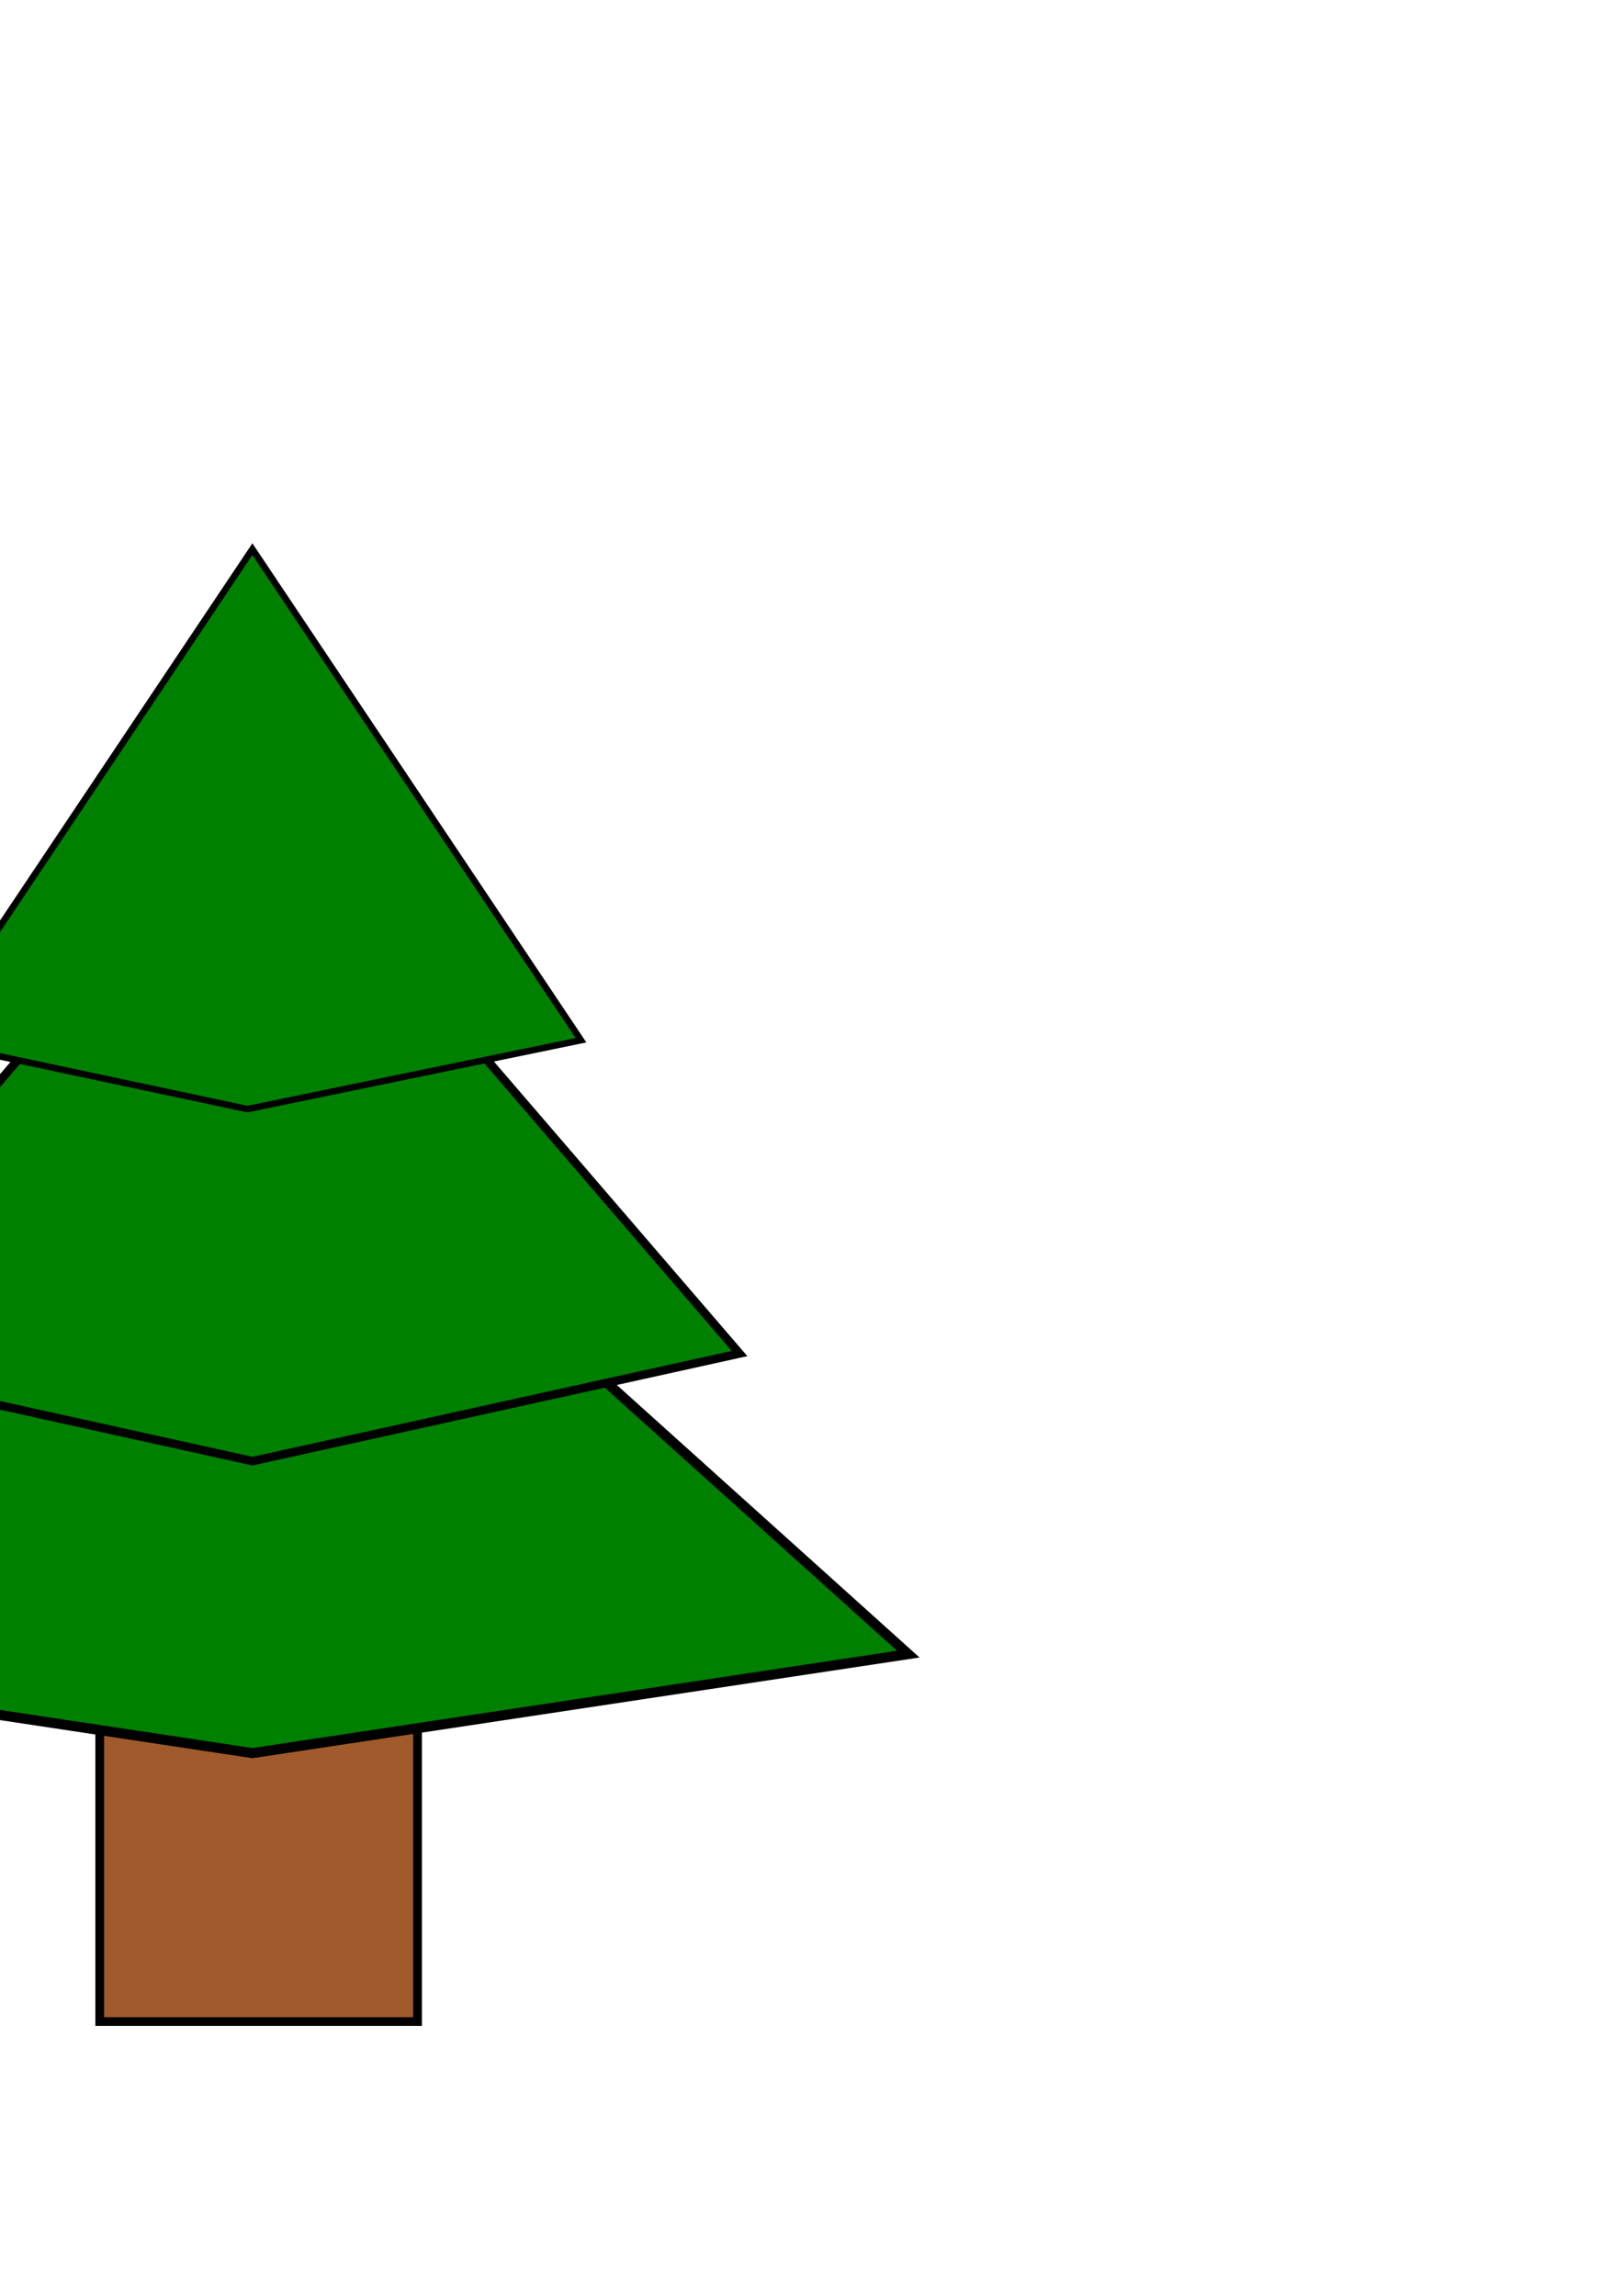 <?xml version="1.0" encoding="UTF-8" standalone="no"?>
<!-- Created with Inkscape (http://www.inkscape.org/) -->

<svg
   xmlns:dc="http://purl.org/dc/elements/1.1/"
   xmlns:cc="http://creativecommons.org/ns#"
   xmlns:rdf="http://www.w3.org/1999/02/22-rdf-syntax-ns#"
   xmlns:svg="http://www.w3.org/2000/svg"
   xmlns="http://www.w3.org/2000/svg"
   xmlns:sodipodi="http://sodipodi.sourceforge.net/DTD/sodipodi-0.dtd"
   xmlns:inkscape="http://www.inkscape.org/namespaces/inkscape"
   width="744.094"
   height="1052.362"
   id="svg2"
   version="1.1"
   inkscape:version="0.48.4 r9939"
   sodipodi:docname="New document 1">
  <defs
     id="defs4" />
  <sodipodi:namedview
     id="base"
     pagecolor="#ffffff"
     bordercolor="#666666"
     borderopacity="1.0"
     inkscape:pageopacity="0.0"
     inkscape:pageshadow="2"
     inkscape:zoom="0.35"
     inkscape:cx="-127.85714"
     inkscape:cy="520"
     inkscape:document-units="px"
     inkscape:current-layer="layer1"
     showgrid="false"
     inkscape:window-width="1301"
     inkscape:window-height="744"
     inkscape:window-x="65"
     inkscape:window-y="24"
     inkscape:window-maximized="1" />
  <g
     inkscape:label="Layer 1"
     inkscape:groupmode="layer"
     id="layer1">
    <g
       id="g3806"
       inkscape:export-filename="/home/brant/Desktop/Coin_Wars/assets/img/evergreen.png"
       inkscape:export-xdpi="90"
       inkscape:export-ydpi="90">
      <rect
         y="646.648"
         x="45.714"
         height="280"
         width="145.714"
         id="rect3804"
         style="fill:#a05a2c;fill-opacity:1;stroke:#000000;stroke-width:4;stroke-opacity:1" />
      <path
         sodipodi:nodetypes="ccccccc"
         inkscape:connector-curvature="0"
         id="path3799"
         d="m 115.714,487.564 150.352,135.327 150.352,135.327 -300.703,45.382 -300.703,-45.382 150.352,-135.327 z"
         inkscape:transform-center-y="-45.108931"
         inkscape:transform-center-x="-3.3106912e-05"
         style="fill:#008000;fill-opacity:1;stroke:#000000;stroke-width:4.607;stroke-opacity:1" />
      <path
         sodipodi:nodetypes="ccccccc"
         inkscape:connector-curvature="0"
         id="path3797"
         d="M 115.714,360.87 227.381,490.652 339.047,620.434 115.714,669.761 -107.619,620.434 4.048,490.652 z"
         inkscape:transform-center-y="-43.260543"
         inkscape:transform-center-x="-1.7901729e-05"
         style="fill:#008000;fill-opacity:1;stroke:#000000;stroke-width:3.888;stroke-opacity:1" />
      <path
         sodipodi:nodetypes="ccccccc"
         inkscape:connector-curvature="0"
         id="path2989"
         d="M 115.714,251.71 191.035,364.265 266.356,476.821 113.427,508.391 -34.927,476.821 40.393,364.265 z"
         inkscape:transform-center-y="-37.518417"
         style="fill:#008000;fill-opacity:1;stroke:#000000;stroke-width:2.974;stroke-opacity:1" />
    </g>
  </g>
</svg>
